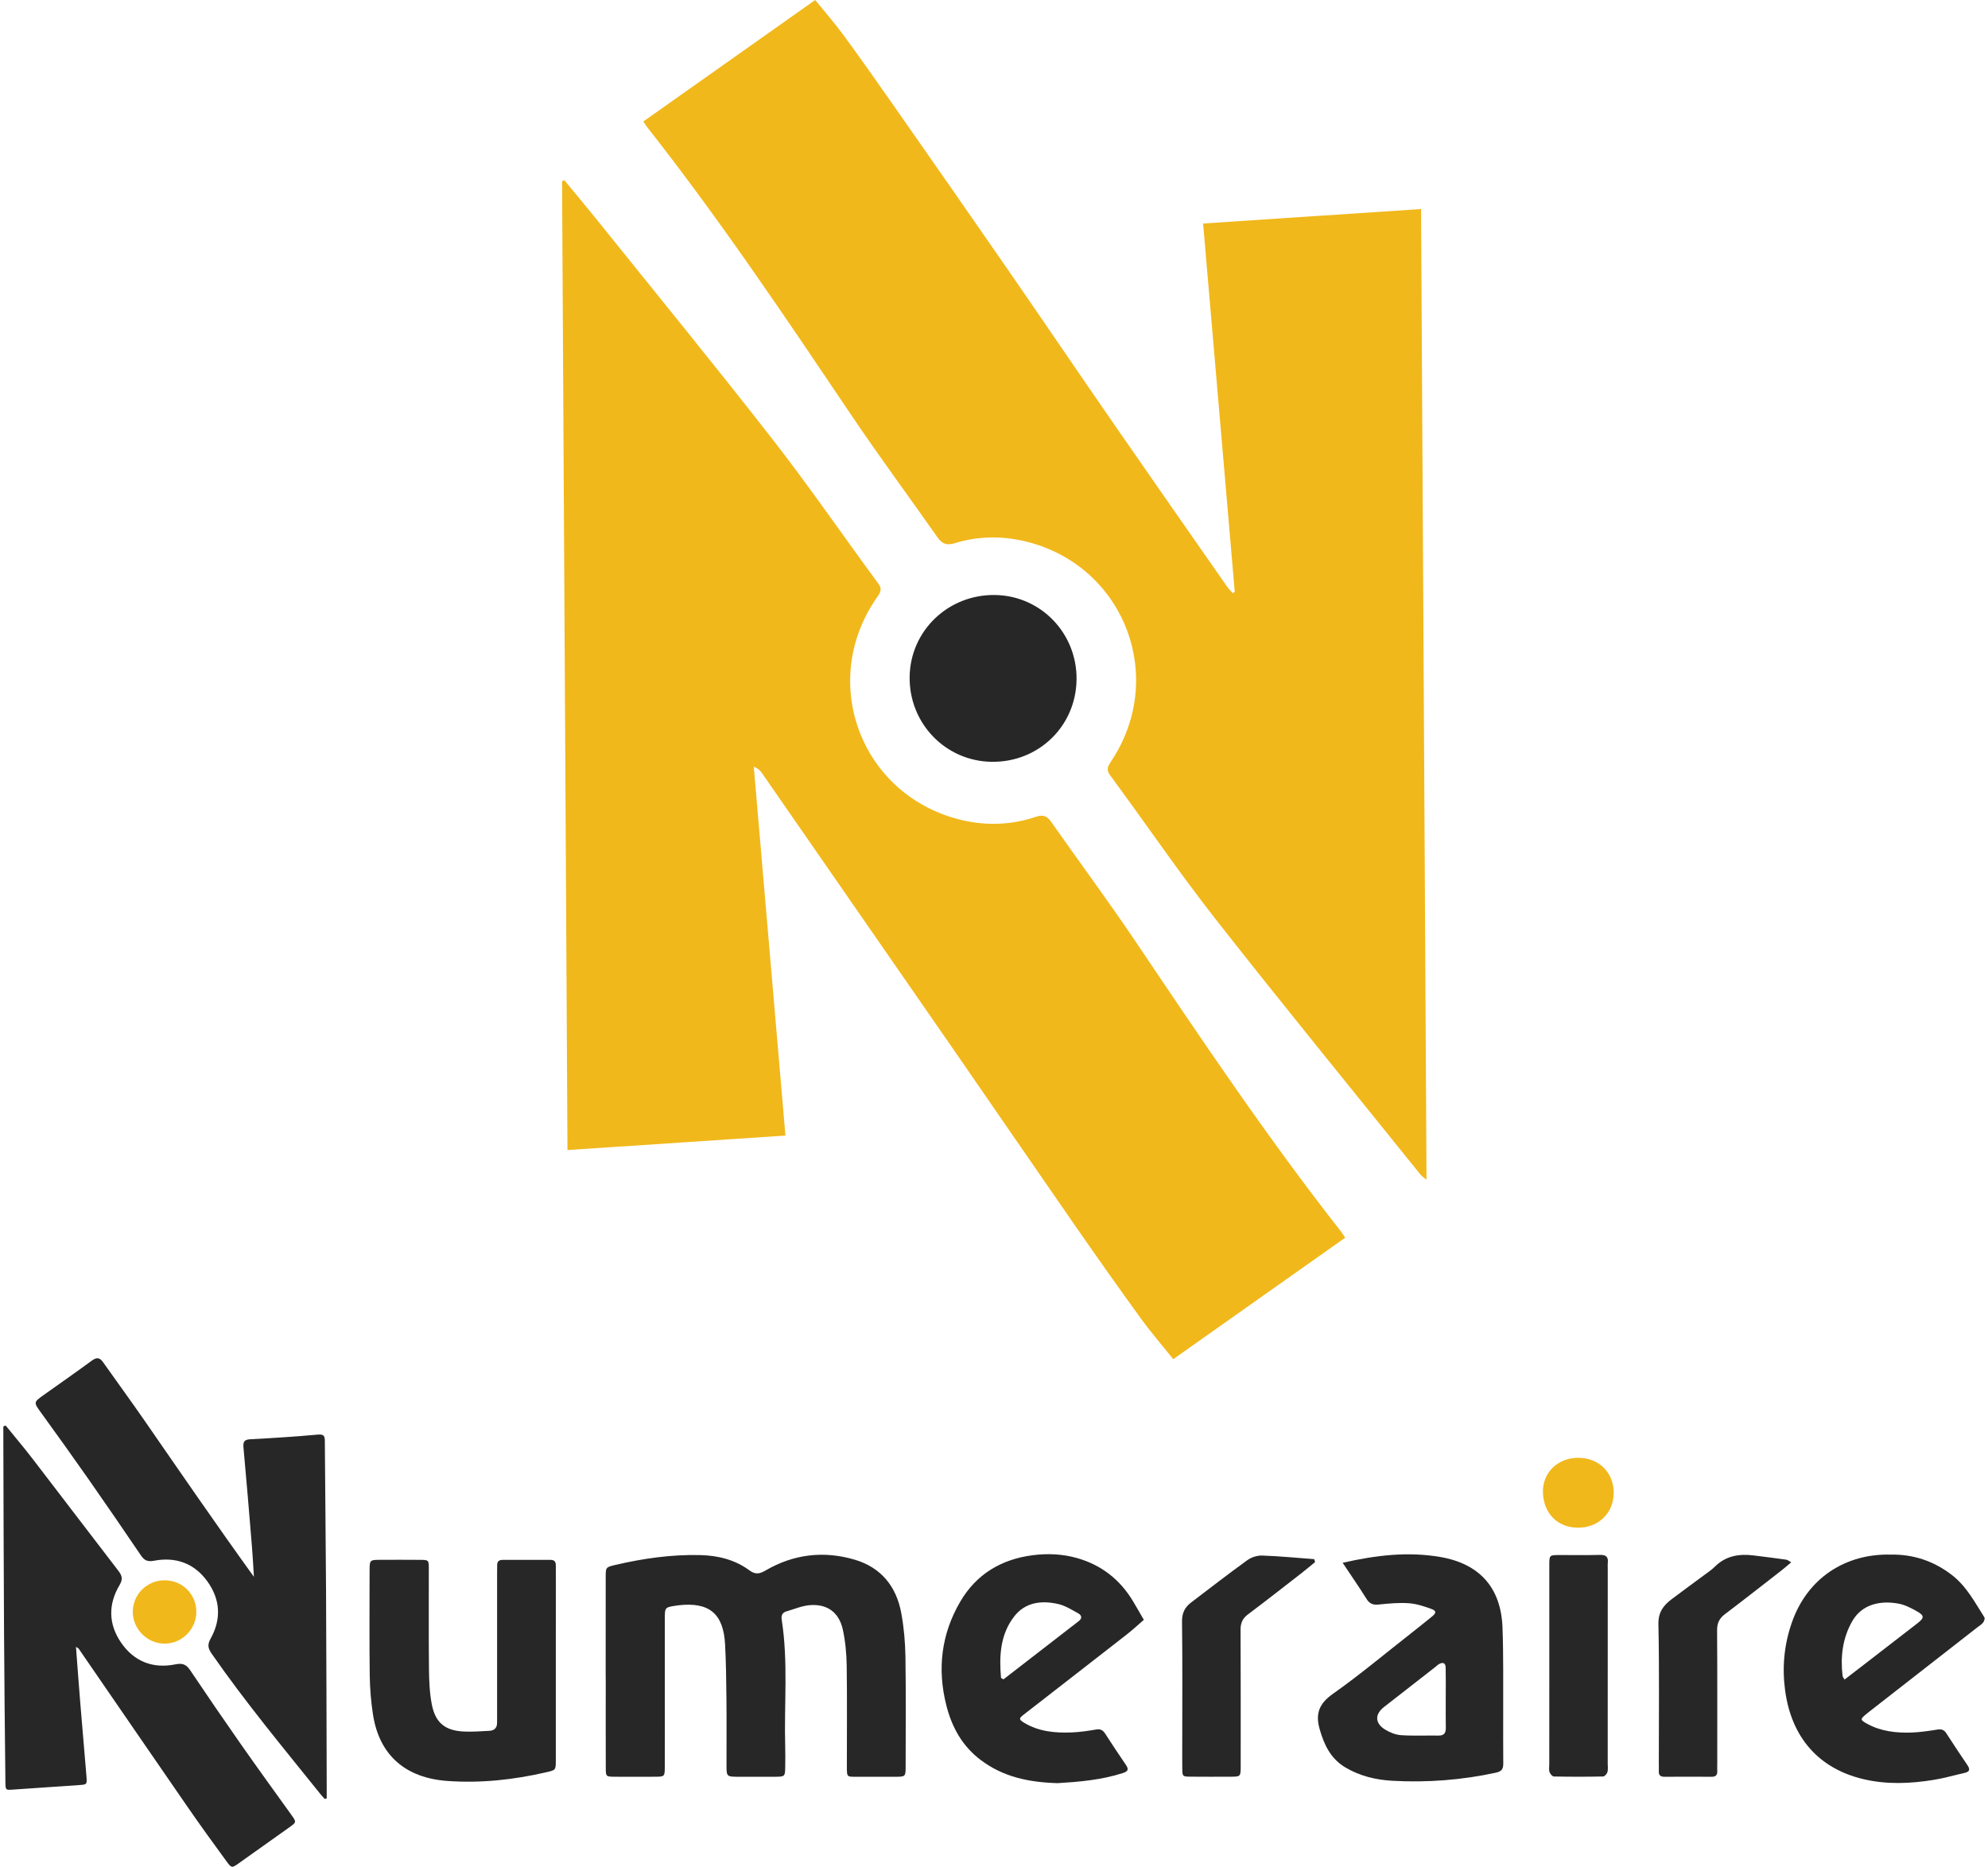 <?xml version="1.0" encoding="utf-8"?>
<!-- Generator: Adobe Illustrator 28.3.0, SVG Export Plug-In . SVG Version: 6.00 Build 0)  -->
<svg version="1.1" id="Layer_1" xmlns="http://www.w3.org/2000/svg" xmlns:xlink="http://www.w3.org/1999/xlink" x="0px" y="0px"
	 viewBox="0 0 595.28 559.01" style="enable-background:new 0 0 595.28 559.01;" xml:space="preserve">
<style type="text/css">
	.st0{fill:#F1B81B;}
	.st1{fill:#272727;}
</style>
<path class="st0" d="M369.73,177.24c-3.15-36.71-6.31-73.41-9.48-110.31c21.68-1.44,43.3-2.87,65.27-4.33
	c0.54,96.31,1.08,193.21,1.63,290.68c-0.87-0.72-1.4-1.03-1.75-1.47c-20.51-25.5-41.23-50.83-61.42-76.58
	c-10.97-14-21-28.74-31.56-43.06c-1.37-1.85-0.55-2.9,0.39-4.34c16.86-25.47,3.45-59.04-26.29-65.83
	c-6.93-1.58-13.87-1.42-20.64,0.67c-2.49,0.77-3.82,0.15-5.22-1.84c-8.5-12.13-17.33-24.03-25.6-36.31
	c-19.69-29.23-39.31-58.51-61.11-86.24c-0.41-0.52-0.76-1.08-1.33-1.89C209.7,24.3,226.73,12.27,244.1,0
	c2.98,3.68,5.95,7.06,8.6,10.68c5.22,7.13,10.3,14.36,15.36,21.6c11.13,15.93,22.26,31.86,33.31,47.85
	c10.86,15.71,21.58,31.52,32.44,47.23c11.11,16.07,22.32,32.08,33.49,48.11c0.53,0.76,1.19,1.43,1.79,2.15
	C369.3,177.5,369.52,177.37,369.73,177.24z"/>
<path class="st0" d="M168.97,53.95c3.07,3.72,6.18,7.4,9.2,11.16c17.79,22.15,35.78,44.14,53.24,66.55
	c10.93,14.03,21,28.73,31.56,43.06c1.38,1.87,0.51,2.9-0.47,4.32c-17.66,25.46-4.41,59.68,25.78,66.6
	c7.38,1.69,14.74,1.38,21.9-1.04c2.23-0.75,3.37-0.22,4.63,1.58c8.37,11.94,17.08,23.67,25.22,35.76
	c19.8,29.41,39.55,58.86,61.46,86.78c0.4,0.51,0.74,1.07,1.32,1.91c-17.1,12.09-34.12,24.11-51.49,36.38
	c-3.33-4.15-6.65-7.97-9.61-12.05c-6.61-9.12-13.11-18.31-19.53-27.56c-12.15-17.51-24.2-35.09-36.32-52.62
	c-11.99-17.34-24.01-34.65-36.02-51.98c-7.23-10.44-14.46-20.88-21.7-31.31c-0.53-0.76-1.2-1.42-2.43-1.88
	c3.16,36.76,6.31,73.53,9.48,110.45c-21.7,1.44-43.31,2.87-65.27,4.33c-0.54-96.31-1.08-193.21-1.62-290.11
	C168.52,54.17,168.74,54.06,168.97,53.95z"/>
<path class="st1" d="M322.36,203.48c-0.16,13.94-11.34,24.82-25.37,24.65c-13.85-0.16-24.81-11.5-24.61-25.46
	c0.2-13.81,11.57-24.7,25.58-24.49C311.67,178.39,322.51,189.63,322.36,203.48z"/>
<g>
	<path class="st1" d="M97.22,538.7c-0.47-0.53-0.96-1.05-1.4-1.6c-11.06-13.78-22.36-27.37-32.45-41.91
		c-1.13-1.63-1.29-2.74-0.28-4.54c3.26-5.88,2.88-11.79-1.08-17.21c-3.92-5.35-9.44-7.28-15.86-6.07c-1.97,0.37-2.93-0.08-3.95-1.59
		c-5.23-7.7-10.49-15.39-15.83-23.02c-4.6-6.58-9.29-13.1-13.99-19.6c-2.34-3.24-2.4-3.21,0.72-5.43c4.8-3.42,9.64-6.78,14.38-10.27
		c1.45-1.07,2.38-0.97,3.4,0.48c4.07,5.78,8.25,11.47,12.27,17.28c10.84,15.66,21.61,31.36,32.88,46.97
		c-0.19-2.98-0.33-5.95-0.58-8.93c-0.81-9.92-1.63-19.84-2.54-29.74c-0.16-1.79,0.21-2.44,2.11-2.53
		c6.73-0.35,13.46-0.79,20.17-1.39c1.93-0.17,2.07,0.54,2.08,2.1c0.09,14.89,0.28,29.77,0.36,44.66c0.11,19.6,0.14,39.21,0.2,58.81
		c0,1.12,0,2.25,0,3.37C97.63,538.59,97.42,538.65,97.22,538.7z"/>
	<path class="st1" d="M1.71,426.9c2.68,3.3,5.43,6.55,8.02,9.91c8.61,11.2,17.15,22.45,25.77,33.65c1.12,1.46,1.3,2.53,0.28,4.24
		c-3.43,5.78-3.31,11.71,0.5,17.23c3.9,5.66,9.54,7.83,16.25,6.47c2.17-0.44,3.27,0.05,4.44,1.8c5,7.46,10.09,14.88,15.24,22.24
		c4.91,7.01,9.94,13.94,14.93,20.89c1.66,2.31,1.69,2.31-0.49,3.87c-5.05,3.61-10.11,7.21-15.18,10.79c-1.99,1.4-2.13,1.47-3.57-0.5
		c-4.05-5.52-8.06-11.07-11.95-16.71c-10.83-15.67-21.59-31.38-32.39-47.07c-0.11-0.15-0.33-0.23-0.81-0.55
		c0.44,5.8,0.84,11.38,1.3,16.95c0.59,7.25,1.24,14.49,1.83,21.74c0.21,2.54,0.16,2.54-2.16,2.7c-6.62,0.45-13.23,0.9-19.84,1.36
		c-2.17,0.15-2.24,0.16-2.26-2.2c-0.16-14.88-0.33-29.76-0.41-44.64C1.09,469.59,1.06,450.1,1,430.61c0-1.16,0-2.32,0-3.48
		C1.24,427.05,1.48,426.98,1.71,426.9z"/>
	<path class="st1" d="M181.36,500.47c0-9.42-0.01-18.85,0.01-28.27c0.01-2.85,0.03-2.89,2.85-3.56c8.36-1.96,16.8-3.16,25.42-2.96
		c5.37,0.13,10.42,1.37,14.77,4.58c1.8,1.33,3.06,1.06,4.86,0.01c8.37-4.87,17.35-5.94,26.6-3.23c7.93,2.32,12.52,8,14,15.99
		c0.79,4.29,1.18,8.7,1.25,13.07c0.17,10.92,0.07,21.85,0.06,32.77c0,3.17-0.02,3.19-3.14,3.2c-3.64,0.02-7.28,0.02-10.92,0
		c-3.64-0.02-3.54,0.37-3.54-3.43c-0.01-9.96,0.1-19.92-0.05-29.88c-0.06-3.61-0.39-7.29-1.17-10.81
		c-1.17-5.24-4.81-7.77-10.13-7.25c-2.29,0.23-4.5,1.21-6.75,1.84c-1.3,0.36-1.59,1.36-1.41,2.49c1.99,12.67,0.68,25.43,1.05,38.15
		c0.06,1.93,0.02,3.86,0,5.78c-0.03,3.08-0.04,3.09-3.26,3.11c-3.53,0.01-7.07,0.01-10.6,0c-3.71-0.01-3.72-0.01-3.72-3.59
		c-0.01-6.53,0.05-13.07-0.02-19.6c-0.05-5.46-0.12-10.92-0.4-16.37c-0.48-9.31-4.75-12.84-13.97-11.79
		c-0.21,0.02-0.42,0.05-0.64,0.09c-3.42,0.52-3.44,0.52-3.44,3.94c-0.01,8.25,0,16.49,0,24.74c0,6.53,0.02,13.07-0.01,19.6
		c-0.01,2.94-0.05,2.96-3.07,2.97c-3.96,0.02-7.93,0.03-11.89,0c-2.64-0.02-2.71-0.05-2.71-2.67c-0.03-8.46-0.01-16.92-0.01-25.38
		C181.36,502.83,181.36,501.65,181.36,500.47z"/>
	<path class="st1" d="M166.43,498.6c0,9.53,0.01,19.06,0,28.58c0,2.88-0.03,2.89-2.88,3.54c-9.75,2.25-19.61,3.32-29.6,2.6
		c-12.38-0.89-20.37-7.56-22.27-19.92c-0.6-3.9-0.92-7.87-0.97-11.81c-0.13-10.38-0.05-20.77-0.04-31.15c0-3.32,0.02-3.33,3.34-3.34
		c3.96-0.01,7.92-0.03,11.88,0.01c2.44,0.02,2.5,0.07,2.51,2.51c0.03,10.06-0.06,20.13,0.05,30.19c0.04,3.51,0.18,7.08,0.84,10.52
		c1.08,5.65,4.05,7.98,9.82,8.2c2.45,0.1,4.92-0.1,7.38-0.22c1.51-0.07,2.37-0.85,2.35-2.45c-0.01-0.75,0.01-1.5,0.01-2.25
		c0-14.13,0-28.26,0-42.39c0-0.86,0.02-1.71,0.02-2.57c0-1.07,0.57-1.53,1.6-1.53c4.82,0,9.63,0.01,14.45,0
		c1.09,0,1.51,0.58,1.51,1.6c-0.01,1.82,0.01,3.64,0.01,5.46C166.43,482.33,166.43,490.47,166.43,498.6z"/>
	<path class="st1" d="M402.04,467.99c10.14-2.32,19.66-3.39,29.28-1.73c11.73,2.03,18.12,9.19,18.58,21.05
		c0.32,8.34,0.17,16.7,0.21,25.05c0.02,5.25-0.04,10.49,0.02,15.74c0.02,1.66-0.48,2.37-2.25,2.75
		c-10.21,2.21-20.53,2.99-30.93,2.42c-4.93-0.27-9.7-1.4-14.05-3.97c-4.48-2.65-6.43-6.83-7.77-11.58c-1.3-4.6-0.08-7.61,3.98-10.48
		c7.99-5.64,15.51-11.95,23.22-17.99c2.18-1.71,4.34-3.44,6.49-5.19c1.29-1.05,1.31-1.69-0.21-2.25c-2.18-0.79-4.48-1.56-6.76-1.71
		c-2.96-0.21-5.98,0.07-8.95,0.38c-1.7,0.18-2.77-0.16-3.72-1.69C406.99,475.27,404.62,471.88,402.04,467.99z M432.91,508.75
		c0-3.1,0.05-6.2-0.02-9.3c-0.03-1.47-0.78-1.82-2.06-1.09c-0.37,0.21-0.66,0.54-1,0.8c-5.14,4.01-10.28,8-15.41,12.02
		c-2.81,2.2-2.74,4.88,0.36,6.77c1.41,0.86,3.13,1.55,4.76,1.66c3.71,0.25,7.45,0.06,11.17,0.12c1.67,0.03,2.25-0.74,2.22-2.34
		C432.87,514.52,432.92,511.63,432.91,508.75z"/>
	<path class="st1" d="M566.21,465.54c6.48-0.13,12.76,1.83,18.3,6.14c4.35,3.37,6.83,8.15,9.69,12.64c0.21,0.33-0.08,1.18-0.4,1.59
		c-0.45,0.57-1.13,0.96-1.72,1.42c-10.8,8.42-21.59,16.85-32.39,25.27c-0.25,0.2-0.5,0.4-0.75,0.6c-1.99,1.62-1.99,1.82,0.15,3
		c4.17,2.29,8.73,2.78,13.36,2.62c2.55-0.09,5.1-0.48,7.63-0.88c1.21-0.19,2.01,0,2.7,1.08c2.08,3.24,4.22,6.44,6.38,9.63
		c0.83,1.23,0.6,1.92-0.86,2.25c-3.12,0.7-6.2,1.61-9.35,2.11c-7.01,1.13-14.03,1.42-21.02-0.24
		c-13.42-3.18-21.55-12.57-23.41-26.62c-0.92-6.94-0.28-13.52,1.95-20.05C541.11,472.48,552.72,465.18,566.21,465.54z
		 M552.33,502.95c2.07-1.59,4.09-3.14,6.1-4.69c5.25-4.05,10.5-8.09,15.73-12.16c2.11-1.65,2.11-2.3-0.25-3.63
		c-1.66-0.93-3.44-1.86-5.28-2.22c-5.61-1.09-11.12,0.18-14,5.23c-2.91,5.09-3.57,10.66-2.89,16.41
		C551.77,502.18,552.03,502.44,552.33,502.95z"/>
	<path class="st1" d="M316.68,533.98c-8.52-0.25-16.2-1.81-22.96-6.89c-5.61-4.21-8.7-9.89-10.35-16.4
		c-2.76-10.87-1.53-21.35,4.18-31.09c4.81-8.21,12.26-12.64,21.56-13.86c4.45-0.59,8.98-0.42,13.38,0.83
		c7.34,2.08,12.92,6.47,16.82,13c1.09,1.82,2.13,3.66,3.19,5.5c-1.68,1.45-3.3,2.98-5.05,4.34c-10.29,8.04-20.61,16.03-30.91,24.04
		c-1.48,1.15-1.49,1.47,0.15,2.46c4.4,2.65,9.29,3.07,14.25,2.88c2.45-0.1,4.89-0.47,7.31-0.88c1.27-0.21,1.98,0.18,2.65,1.2
		c2.03,3.15,4.1,6.27,6.21,9.36c0.9,1.32,0.76,1.96-0.87,2.48C329.74,533.04,323.05,533.6,316.68,533.98z M299.74,502.46
		c0.24,0.15,0.49,0.29,0.73,0.44c7.51-5.82,15.02-11.64,22.55-17.45c1.13-0.87,0.82-1.77-0.11-2.29c-1.94-1.08-3.91-2.33-6.03-2.82
		c-4.95-1.14-9.84-0.57-13.15,3.66C299.48,489.44,299.17,495.93,299.74,502.46z"/>
	<path class="st1" d="M393.79,467.77c-1.37,1.12-2.71,2.26-4.1,3.34c-5.32,4.13-10.62,8.29-16.01,12.33
		c-1.63,1.22-2.22,2.61-2.21,4.62c0.07,13.59,0.04,27.18,0.04,40.77c0,3.2-0.02,3.21-3.07,3.22c-3.96,0.01-7.92,0.03-11.88-0.01
		c-2.48-0.02-2.51-0.06-2.54-2.45c-0.04-2.57-0.01-5.14-0.01-7.7c0-12.09,0.09-24.18-0.07-36.27c-0.04-2.57,0.84-4.31,2.72-5.74
		c5.59-4.26,11.14-8.56,16.84-12.68c1.2-0.87,2.96-1.43,4.43-1.38c5.21,0.18,10.4,0.69,15.6,1.08
		C393.61,467.2,393.7,467.49,393.79,467.77z"/>
	<path class="st1" d="M536.36,467.84c-1.09,0.92-1.94,1.67-2.83,2.37c-5.66,4.4-11.29,8.83-17.01,13.15
		c-1.71,1.29-2.38,2.73-2.36,4.88c0.09,13.27,0.05,26.55,0.05,39.82c0,0.75-0.04,1.5,0,2.25c0.06,1.17-0.38,1.77-1.65,1.76
		c-4.71-0.03-9.42-0.03-14.13,0c-1.2,0.01-1.79-0.44-1.72-1.68c0.04-0.75,0-1.5,0-2.25c0-13.92,0.17-27.84-0.12-41.75
		c-0.07-3.57,1.46-5.6,3.91-7.46c3.31-2.51,6.68-4.94,10.02-7.42c1.03-0.76,2.1-1.49,3-2.39c3.25-3.22,7.22-3.87,11.53-3.34
		c3.29,0.4,6.57,0.82,9.85,1.28C535.27,467.11,535.6,467.43,536.36,467.84z"/>
	<path class="st1" d="M463.92,498.54c0-9.96-0.01-19.92,0-29.87c0-2.97,0.03-2.99,2.97-3c4.07-0.02,8.14,0.07,12.21-0.04
		c1.84-0.05,2.54,0.62,2.33,2.4c-0.06,0.53-0.01,1.07-0.01,1.61c0,19.49,0,38.98-0.01,58.46c0,0.86,0.15,1.76-0.08,2.55
		c-0.15,0.54-0.83,1.32-1.29,1.33c-4.92,0.1-9.85,0.1-14.77,0c-0.45-0.01-1.1-0.79-1.29-1.34c-0.23-0.67-0.07-1.48-0.07-2.23
		C463.91,518.46,463.91,508.5,463.92,498.54C463.92,498.54,463.92,498.54,463.92,498.54z"/>
	<path class="st0" d="M472.56,436.55c6.14,0,10.58,4.3,10.64,10.34c0.07,6.13-4.5,10.64-10.76,10.59
		c-5.96-0.05-10.25-4.2-10.43-10.56C461.85,440.99,466.46,436.55,472.56,436.55z"/>
	<path class="st0" d="M49.38,473.23c5.24,0.04,9.37,4.15,9.41,9.37c0.05,5.26-4.35,9.66-9.59,9.6c-5.13-0.06-9.4-4.34-9.44-9.45
		C39.73,477.45,44.03,473.19,49.38,473.23z"/>
</g>
</svg>
